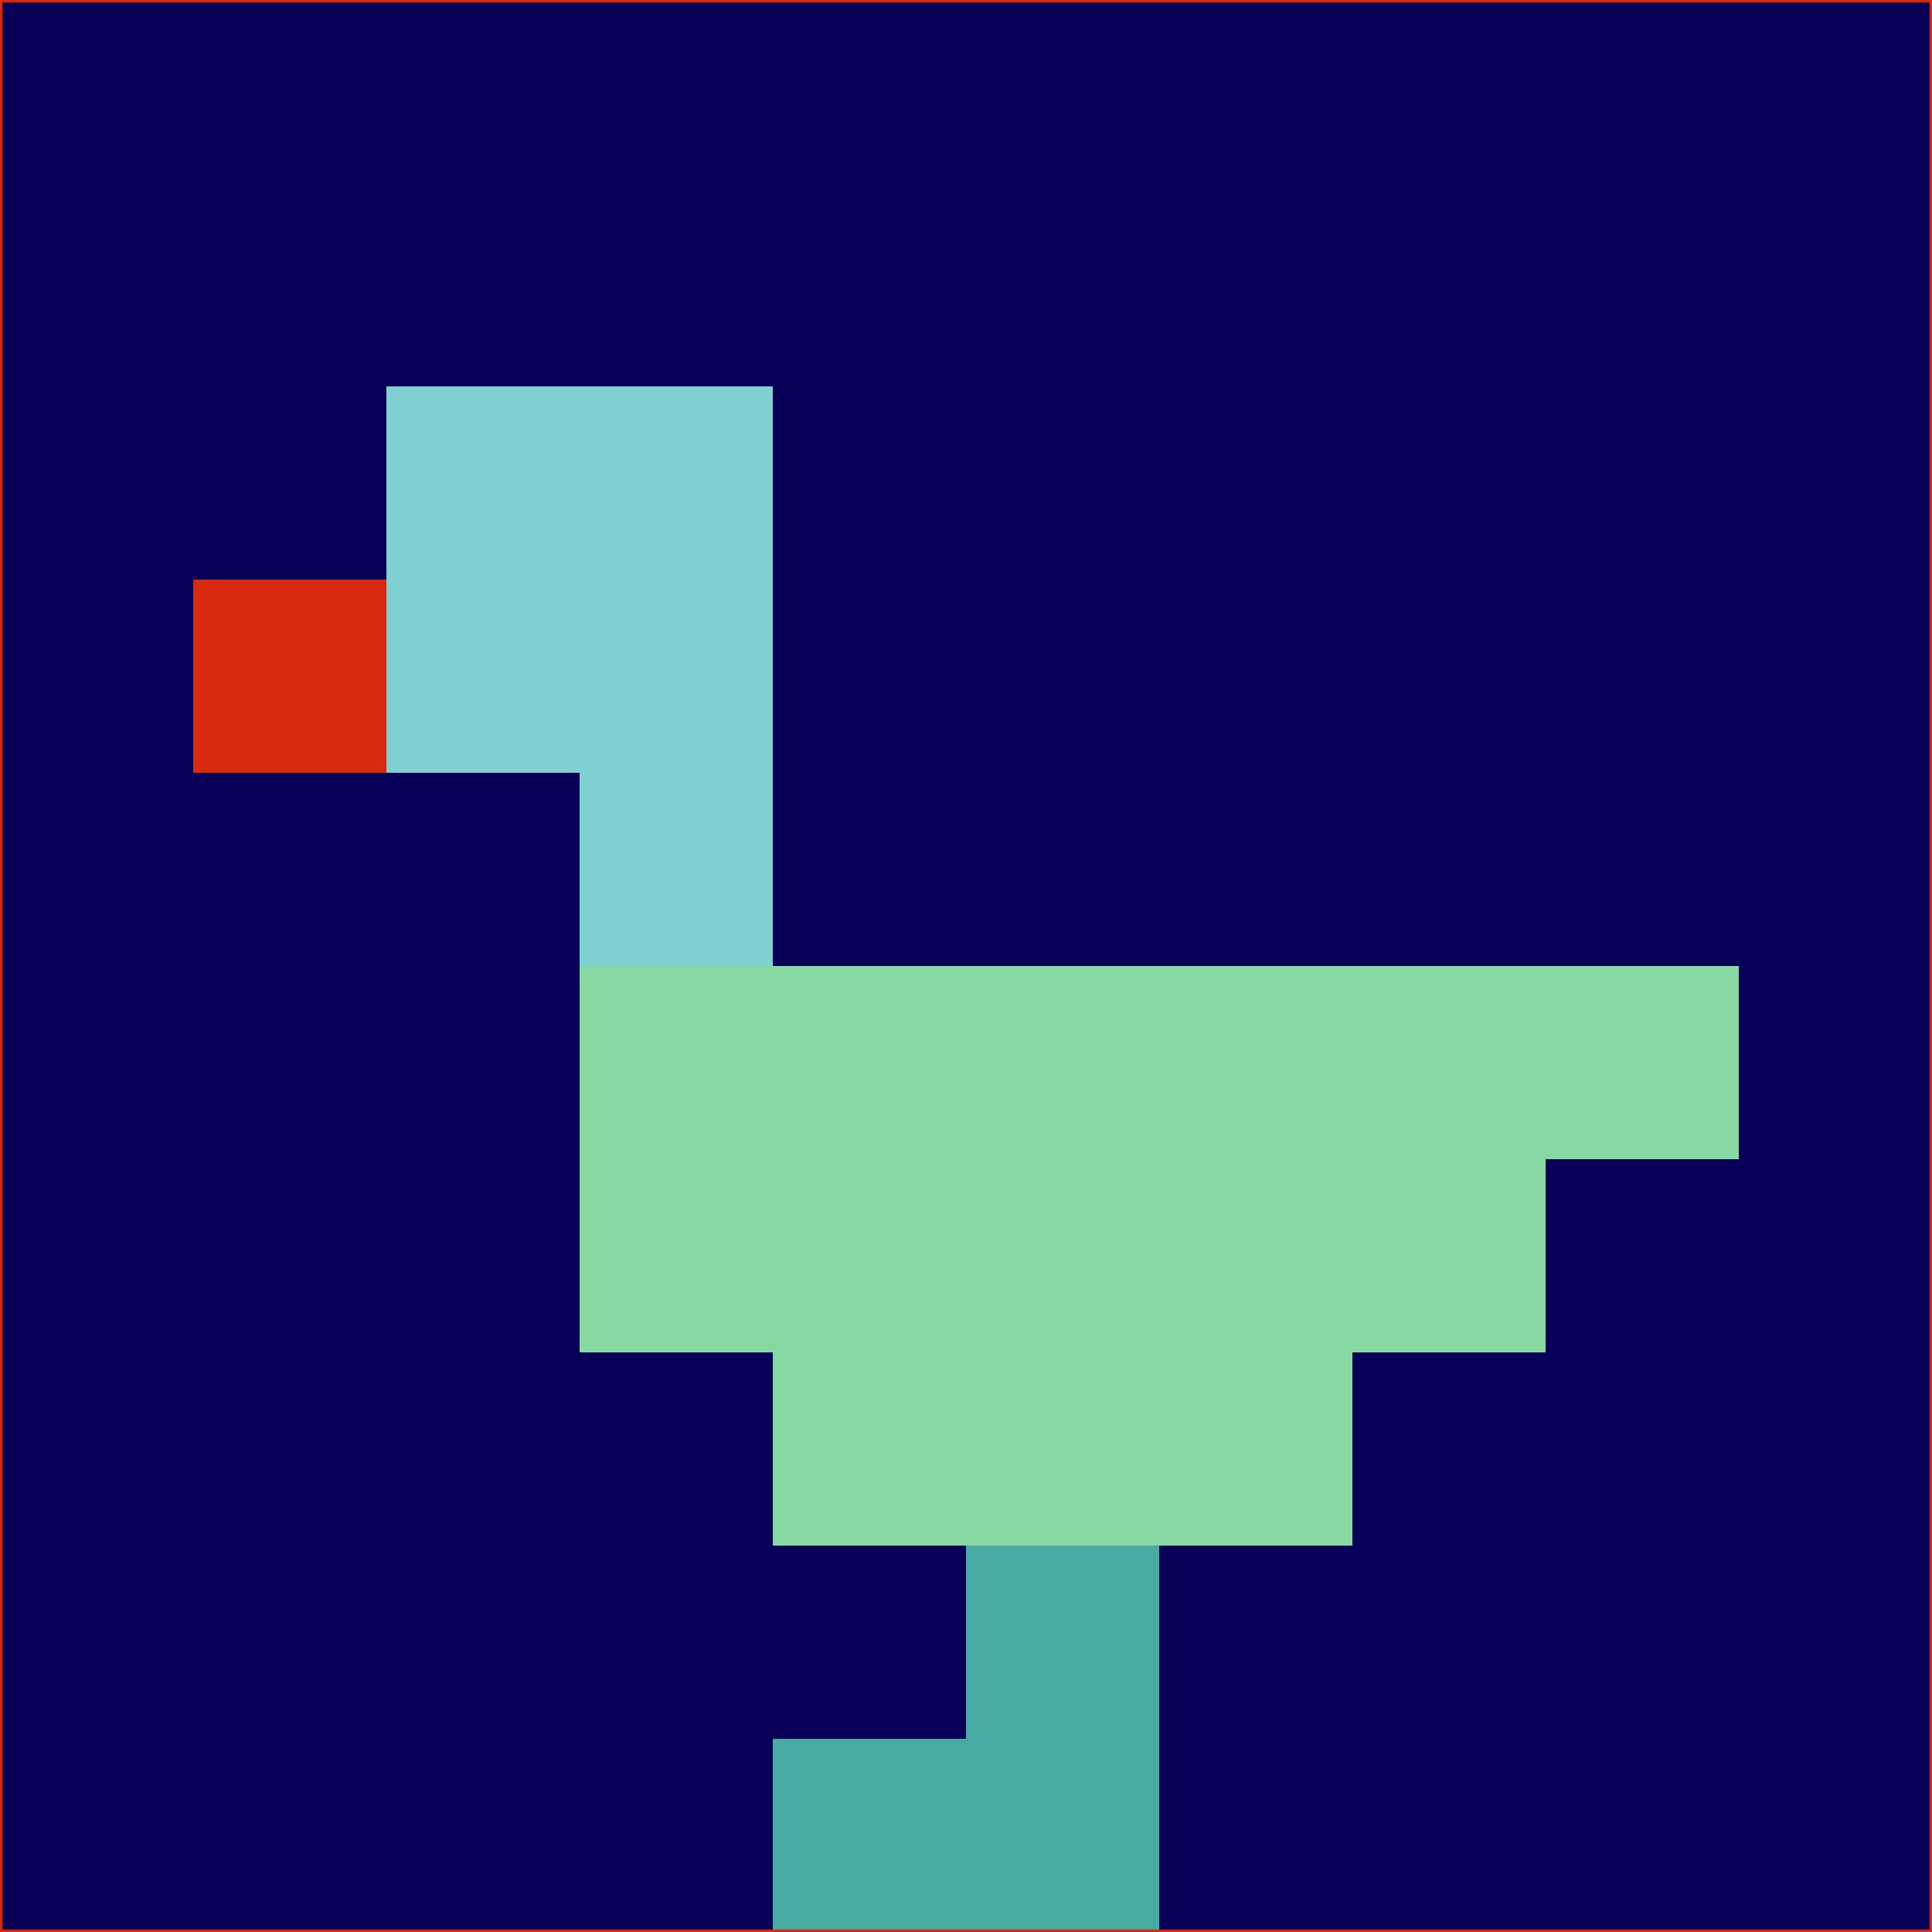 <svg xmlns="http://www.w3.org/2000/svg" version="1.1" width="785" height="785">
  <title>'goose-pfp-694263' by Dmitri Cherniak (Cyberpunk Edition)</title>
  <desc>
    seed=18730
    backgroundColor=#080056
    padding=20
    innerPadding=0
    timeout=500
    dimension=1
    border=false
    Save=function(){return n.handleSave()}
    frame=12

    Rendered at 2024-09-15T22:37:00.434Z
    Generated in 1ms
    Modified for Cyberpunk theme with new color scheme
  </desc>
  <defs/>
  <rect width="100%" height="100%" fill="#080056"/>
  <g>
    <g id="0-0">
      <rect x="0" y="0" height="785" width="785" fill="#080056"/>
      <g>
        <!-- Neon blue -->
        <rect id="0-0-2-2-2-2" x="157" y="157" width="157" height="157" fill="#7ed1d0"/>
        <rect id="0-0-3-2-1-4" x="235.5" y="157" width="78.5" height="314" fill="#7ed1d0"/>
        <!-- Electric purple -->
        <rect id="0-0-4-5-5-1" x="314" y="392.5" width="392.5" height="78.5" fill="#88d8a3"/>
        <rect id="0-0-3-5-5-2" x="235.5" y="392.5" width="392.5" height="157" fill="#88d8a3"/>
        <rect id="0-0-4-5-3-3" x="314" y="392.5" width="235.5" height="235.5" fill="#88d8a3"/>
        <!-- Neon pink -->
        <rect id="0-0-1-3-1-1" x="78.5" y="235.5" width="78.5" height="78.5" fill="#d9290f"/>
        <!-- Cyber yellow -->
        <rect id="0-0-5-8-1-2" x="392.5" y="628" width="78.5" height="157" fill="#49a9a3"/>
        <rect id="0-0-4-9-2-1" x="314" y="706.5" width="157" height="78.5" fill="#49a9a3"/>
      </g>
      <rect x="0" y="0" stroke="#d9290f" stroke-width="2" height="785" width="785" fill="none"/>
    </g>
  </g>
  <script xmlns=""/>
</svg>